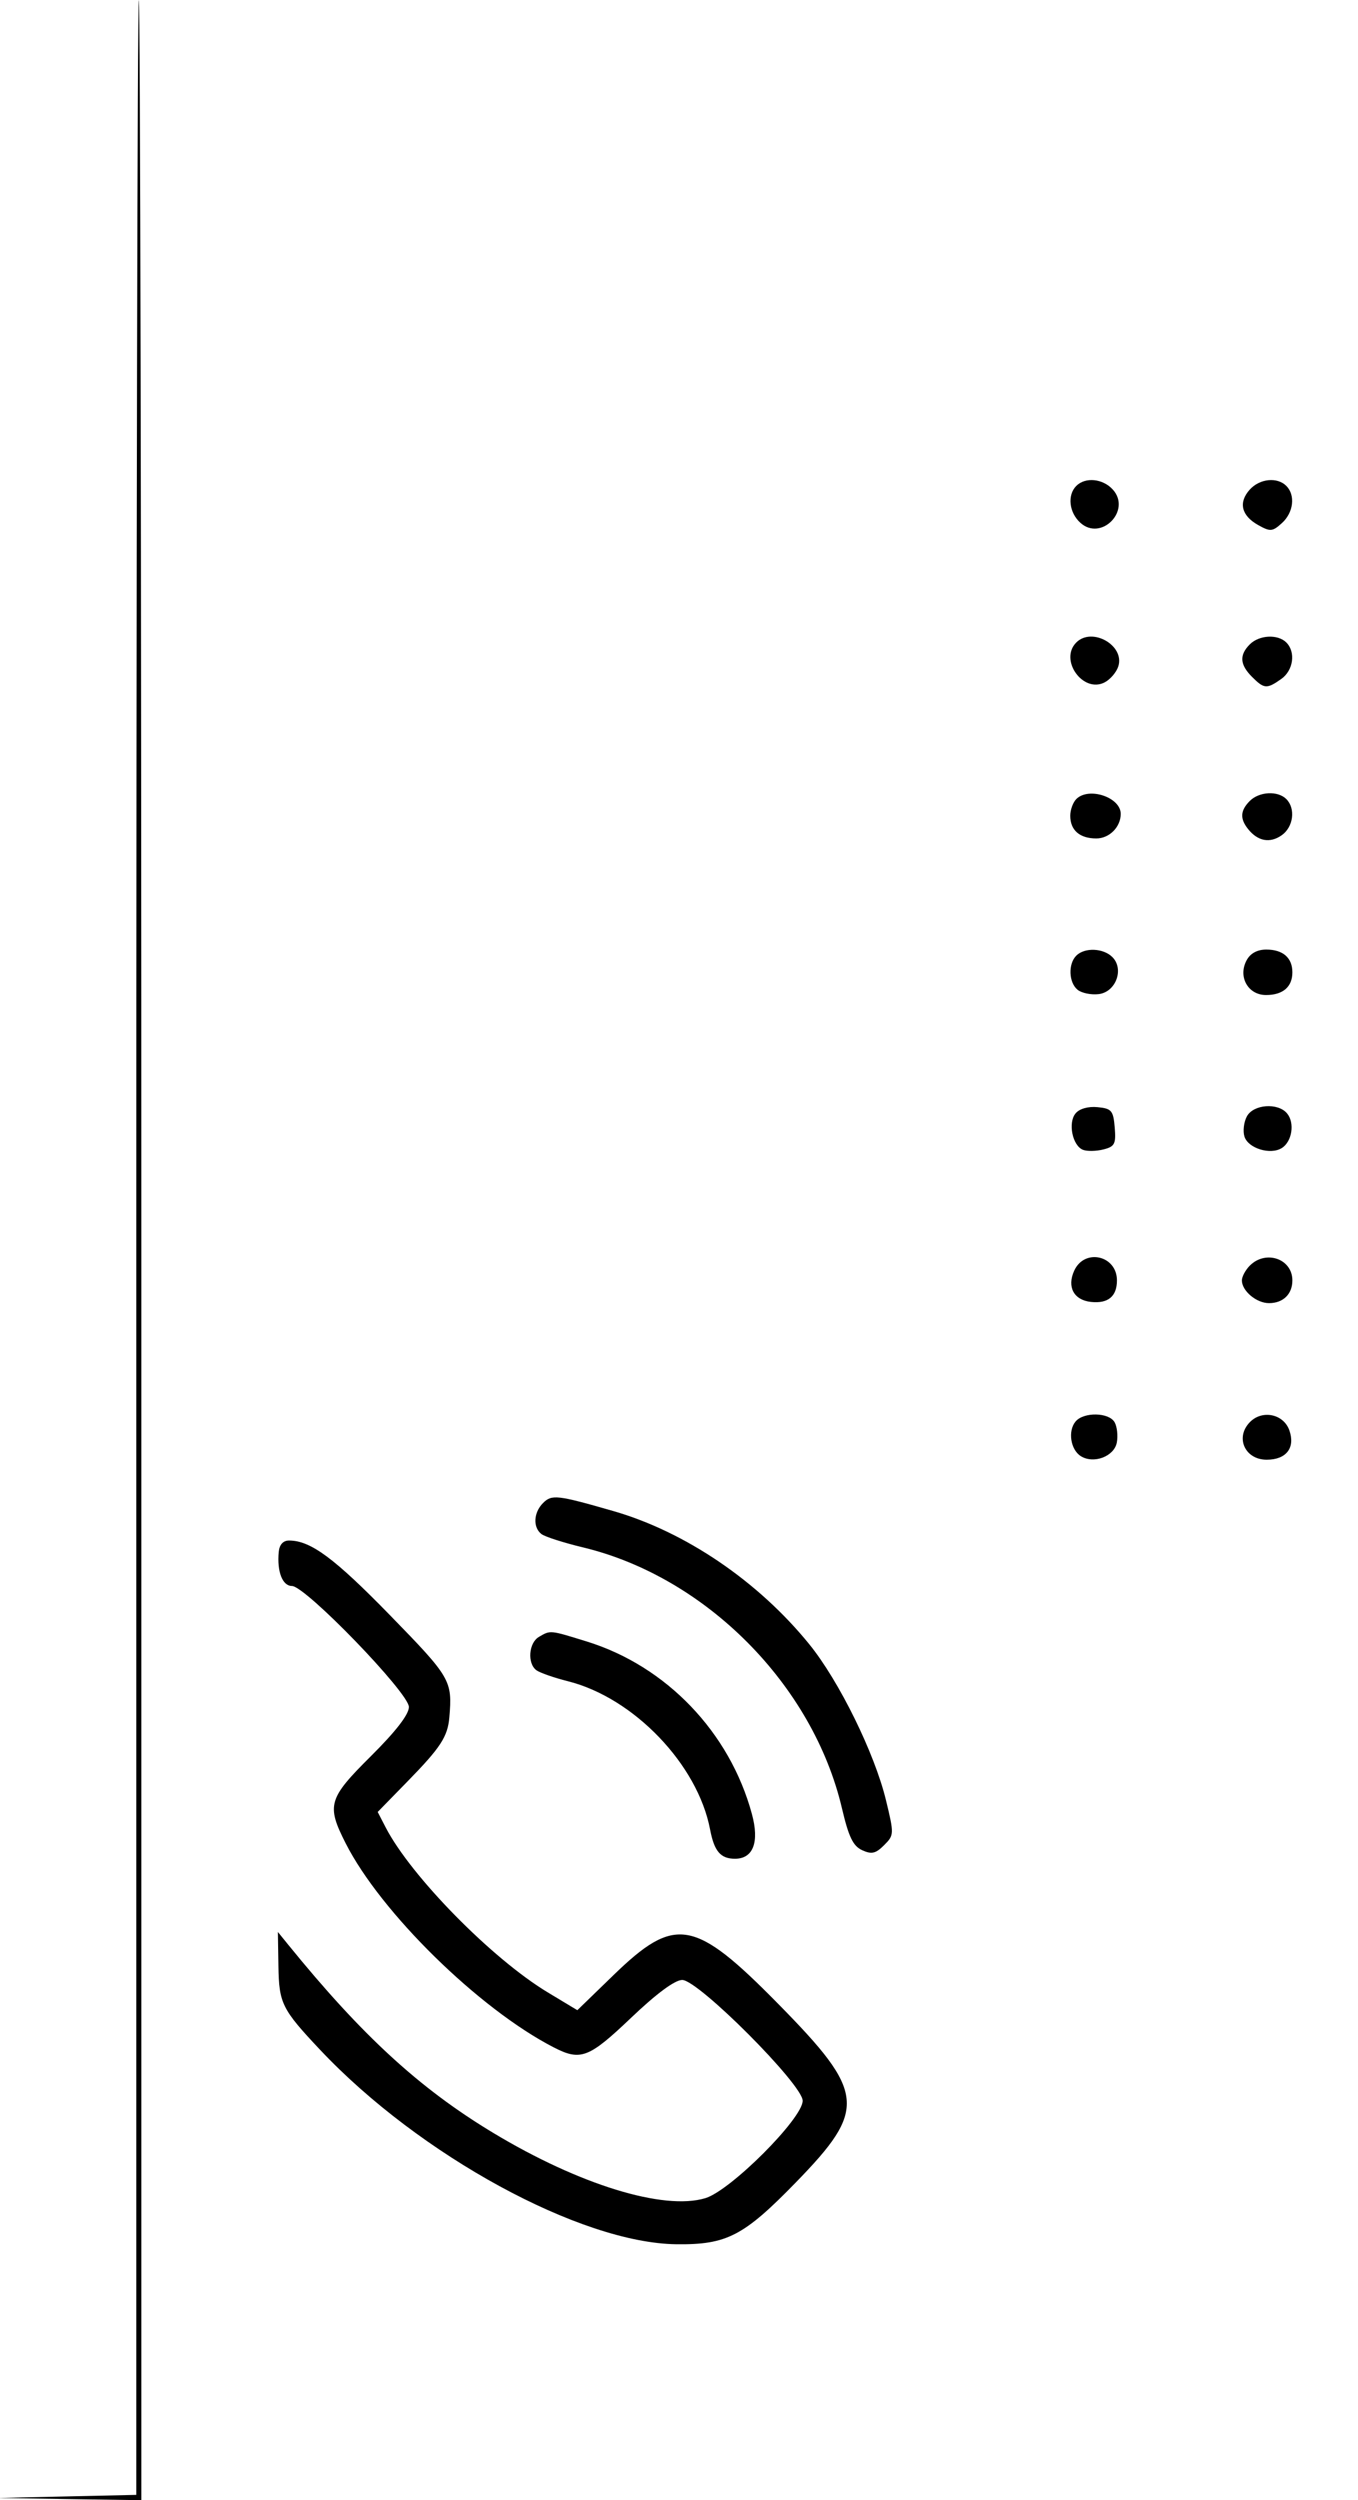 <svg xmlns="http://www.w3.org/2000/svg" width="269" height="495"><path d="M27 246.972v246.972l-13.75.308-13.75.309 14.25.22L28 495V247.5C28 111.375 27.775 0 27.5 0S27 111.137 27 246.972M213.2 96.2c-1.819 1.819-1.439 5.274.804 7.304 4.13 3.738 10.173-2.441 6.431-6.576-1.969-2.176-5.438-2.525-7.235-.728m34.367.726c-2.291 2.531-1.685 5.151 1.622 7.006 2.442 1.371 2.854 1.339 4.743-.37 2.299-2.081 2.705-5.525.868-7.362-1.796-1.796-5.265-1.448-7.233.726M213.2 127.2c-3.461 3.461 1.369 10.171 5.665 7.872 1.1-.588 2.296-2.003 2.657-3.143 1.317-4.147-5.2-7.851-8.322-4.729m34.371.371c-2.106 2.107-1.979 4.021.429 6.429 2.408 2.408 2.917 2.447 5.777.443 2.418-1.693 2.932-5.334 1.023-7.243-1.683-1.683-5.364-1.494-7.229.371M213.2 158.2c-.66.66-1.2 2.145-1.2 3.3 0 2.874 1.867 4.5 5.165 4.5 2.585 0 4.835-2.263 4.835-4.863 0-3.291-6.333-5.404-8.8-2.937m34.371.371c-1.896 1.897-1.99 3.527-.321 5.598 1.929 2.394 4.313 2.825 6.635 1.199 2.325-1.629 2.793-5.29.915-7.168-1.683-1.683-5.364-1.494-7.229.371M213.2 189.2c-1.64 1.64-1.51 5.298.24 6.75.791.657 2.674 1.049 4.183.872 3.41-.4 5.1-4.956 2.722-7.334-1.792-1.793-5.491-1.942-7.145-.288m33.732.926c-1.744 3.261.277 6.874 3.847 6.874 3.351 0 5.221-1.612 5.221-4.5 0-2.874-1.867-4.5-5.165-4.5-1.796 0-3.163.745-3.903 2.126m-33.879 30.31c-1.545 1.862-.612 6.412 1.479 7.215.81.31 2.623.276 4.029-.077 2.247-.564 2.518-1.09 2.247-4.358-.277-3.34-.62-3.746-3.393-4.017-1.869-.182-3.589.305-4.362 1.237m33.927.602c-.6 1.121-.811 2.92-.469 3.997.739 2.328 5.139 3.673 7.394 2.26 2.036-1.275 2.603-4.978 1.049-6.85-1.812-2.183-6.682-1.821-7.974.593m-34.197 30.54c-1.469 3.222-.077 5.814 3.318 6.181 3.388.366 5.149-1.09 5.149-4.259 0-4.956-6.421-6.414-8.467-1.922m34.788-1.007c-.864.865-1.571 2.183-1.571 2.929 0 2.082 2.886 4.5 5.371 4.5 2.8 0 4.629-1.778 4.629-4.5 0-4.278-5.253-6.104-8.429-2.929m-34.525 30.874c-1.554 1.872-.987 5.575 1.049 6.85 2.544 1.593 6.604.062 7.129-2.689.254-1.328.06-3.133-.431-4.011-1.113-1.99-6.139-2.087-7.747-.15m34.58.072c-3.024 3.024-1.065 7.483 3.287 7.483 3.881 0 5.699-2.352 4.491-5.81-1.128-3.225-5.324-4.128-7.778-1.673m-140.054 16.054c-1.889 1.889-2.042 4.821-.322 6.148.688.53 4.386 1.716 8.218 2.636 24.336 5.844 45.576 27.229 51.31 51.663 1.332 5.672 2.2 7.47 4.004 8.292 1.873.854 2.683.669 4.342-.99 1.995-1.995 2.003-2.189.369-8.93-2.256-9.301-9.283-23.58-15.185-30.855-10.098-12.447-24.538-22.258-38.808-26.367-11.116-3.201-12.2-3.325-13.928-1.597m-52.359 9.679c-.369 3.9.735 6.75 2.614 6.75C60.507 314 81 335.185 81 337.955c0 1.476-2.589 4.826-7.5 9.706-8.48 8.424-8.859 9.723-5.045 17.25 6.957 13.729 26.446 32.84 41.245 40.444 5.313 2.731 6.941 2.108 15.3-5.855 5.044-4.805 8.687-7.5 10.137-7.5 3.191 0 23.863 20.716 23.863 23.915 0 3.499-14.291 17.792-19.286 19.289-8.264 2.476-24.96-2.658-41.986-12.912-14.598-8.79-26.004-19.254-40.653-37.292l-2.03-2.5.107 6.78c.116 7.369.691 8.521 8.262 16.556 19.663 20.868 51.573 38.268 70.586 38.489 9.961.115 13.314-1.622 23.678-12.274 14.102-14.492 13.782-17.727-3.492-35.282-16.647-16.919-20.438-17.579-32.695-5.694l-7.129 6.912-5.86-3.528c-11.043-6.65-27.106-22.991-32.109-32.665l-1.578-3.053 5.979-6.121c6.491-6.643 7.889-8.792 8.215-12.62.619-7.29.282-7.87-11.759-20.215C66.191 308.447 61.527 305 57.245 305c-1.157 0-1.897.819-2.032 2.25m51.537 16.83c-2.024 1.179-2.332 5.246-.5 6.597.688.507 3.5 1.488 6.25 2.18 13.057 3.287 25.721 16.496 28.162 29.373.814 4.295 2.072 5.77 4.925 5.77 3.623 0 4.865-3.285 3.352-8.866-4.379-16.16-16.948-29.277-32.722-34.149-7.371-2.277-7.149-2.255-9.467-.905" fill-rule="evenodd"/></svg>